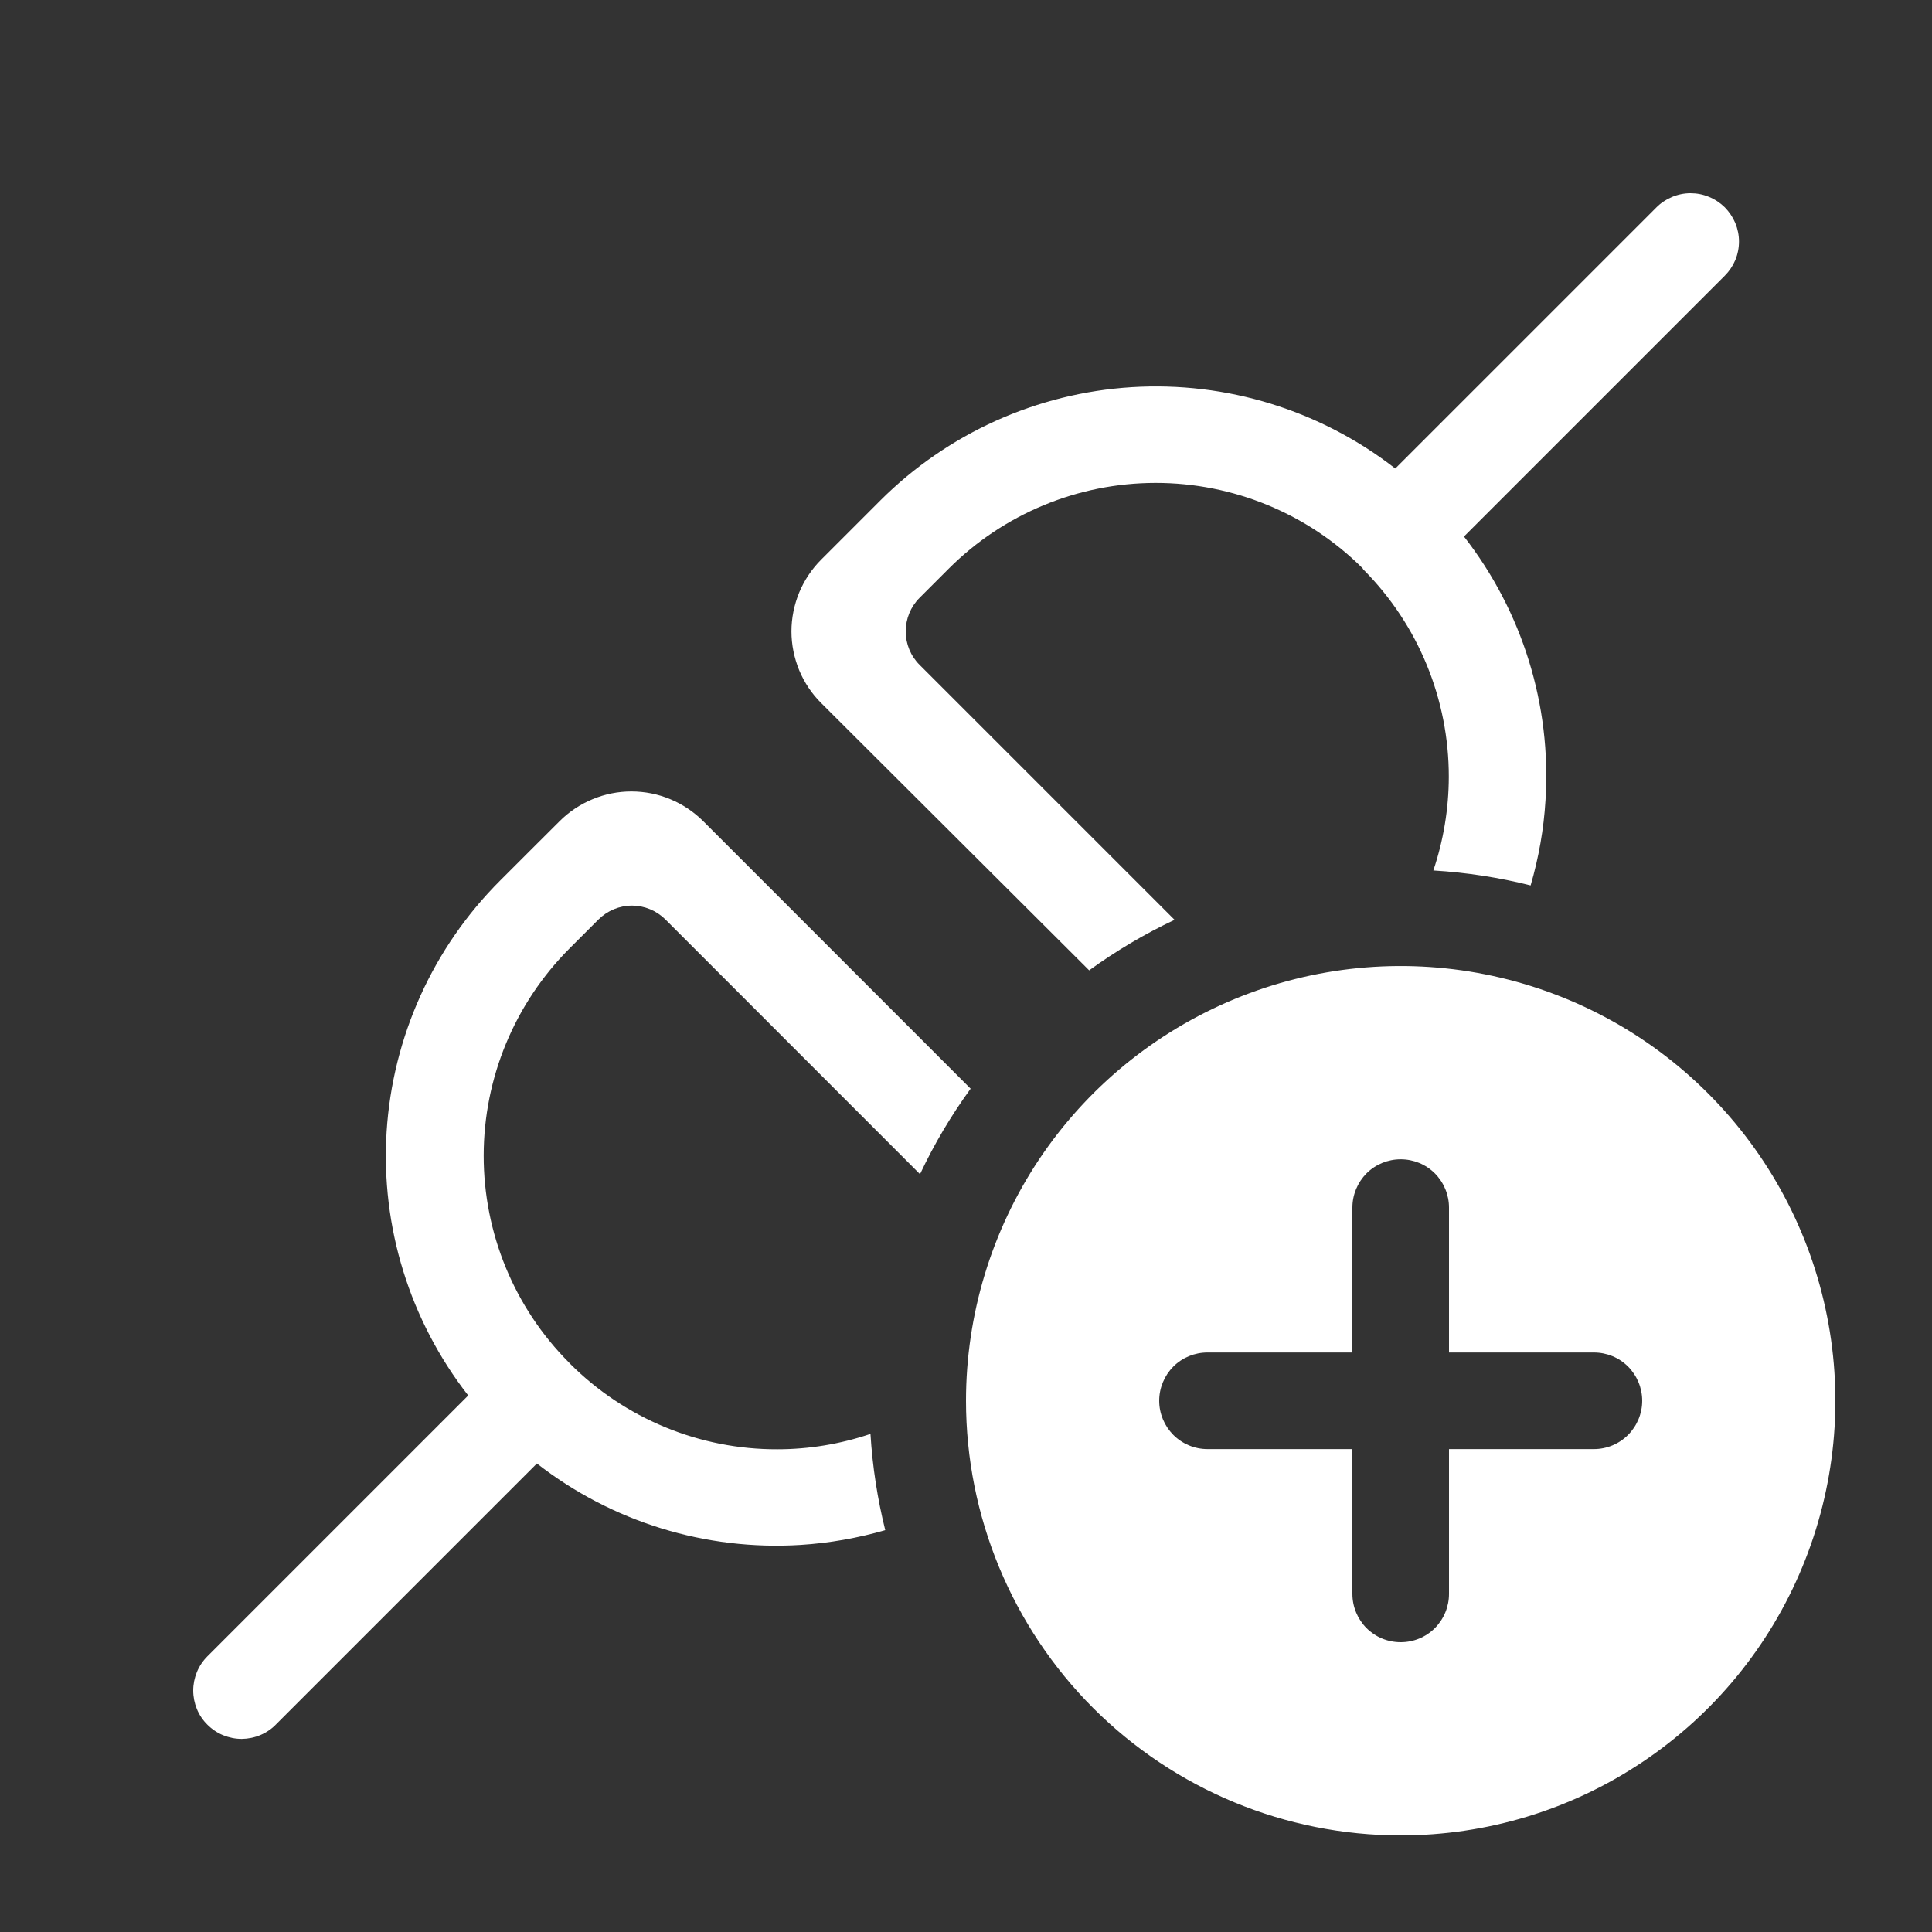 <svg xmlns="http://www.w3.org/2000/svg" width="20" height="20" viewBox="0 0 20 20" fill="none">
<rect x="0" y="0" width="20" height="20" fill="#333333" stroke="none"/>
<path d="M17.964 2.309C17.938 2.248 17.901 2.193 17.855 2.146C17.808 2.1 17.753 2.063 17.691 2.038C17.63 2.012 17.565 2 17.499 2C17.433 2 17.367 2.014 17.306 2.04C17.245 2.066 17.19 2.103 17.144 2.15L14.444 4.85C13.667 4.246 12.697 3.947 11.715 4.008C10.733 4.069 9.808 4.487 9.112 5.182L8.501 5.793C8.403 5.891 8.326 6.007 8.273 6.134C8.221 6.261 8.193 6.398 8.193 6.536C8.193 6.674 8.221 6.81 8.273 6.938C8.326 7.065 8.403 7.181 8.501 7.278L11.275 10.045C11.551 9.845 11.847 9.669 12.159 9.522L9.519 6.882C9.427 6.79 9.376 6.666 9.376 6.536C9.376 6.406 9.427 6.281 9.519 6.189L9.819 5.889C10.387 5.32 11.157 5 11.961 4.999C12.765 4.998 13.537 5.316 14.106 5.883L14.112 5.894L14.118 5.9C14.683 6.47 14.999 7.24 14.998 8.043C14.997 8.375 14.942 8.702 14.838 9.011C15.183 9.032 15.52 9.084 15.845 9.166C15.928 8.88 15.981 8.585 15.999 8.283C16.061 7.301 15.76 6.33 15.155 5.554L17.855 2.854C17.901 2.808 17.938 2.753 17.964 2.692C17.989 2.631 18.002 2.566 18.002 2.5C18.002 2.435 17.989 2.37 17.964 2.309ZM7.279 8.5L10.048 11.27C9.847 11.546 9.671 11.842 9.524 12.155L6.888 9.518C6.796 9.427 6.672 9.375 6.542 9.375C6.412 9.375 6.288 9.427 6.196 9.518L5.896 9.818C5.328 10.387 5.008 11.157 5.007 11.961C5.006 12.764 5.323 13.536 5.89 14.105L5.896 14.111L5.901 14.117C6.183 14.399 6.517 14.622 6.885 14.774C7.253 14.926 7.647 15.004 8.046 15.003C8.374 15.003 8.7 14.949 9.011 14.844C9.032 15.185 9.084 15.518 9.164 15.84C8.88 15.922 8.586 15.974 8.287 15.993C7.305 16.054 6.334 15.755 5.558 15.15L2.858 17.85C2.812 17.898 2.757 17.935 2.696 17.961C2.635 17.987 2.569 18 2.503 18.001C2.437 18.001 2.372 17.988 2.31 17.963C2.249 17.938 2.194 17.901 2.147 17.854C2.1 17.808 2.063 17.753 2.038 17.692C2.013 17.631 2 17.566 2 17.5C2 17.435 2.013 17.37 2.038 17.309C2.063 17.248 2.1 17.193 2.147 17.146L4.847 14.446C4.242 13.67 3.941 12.7 4.002 11.717C4.064 10.735 4.482 9.809 5.179 9.114L5.479 8.814L5.794 8.5C5.891 8.403 6.007 8.326 6.135 8.273C6.262 8.22 6.399 8.193 6.536 8.193C6.674 8.193 6.811 8.22 6.938 8.273C7.066 8.326 7.181 8.403 7.279 8.5ZM17 18.242C16.26 18.737 15.39 19 14.5 19C13.306 19 12.162 18.526 11.318 17.683C10.474 16.839 10 15.694 10 14.501C10 13.611 10.264 12.74 10.758 12C11.253 11.26 11.956 10.684 12.778 10.343C13.6 10.002 14.505 9.913 15.378 10.087C16.251 10.261 17.053 10.689 17.682 11.319C18.311 11.948 18.74 12.75 18.913 13.623C19.087 14.495 18.998 15.4 18.657 16.223C18.317 17.045 17.74 17.748 17 18.242ZM14.854 12.147C14.76 12.053 14.633 12.001 14.5 12.001C14.367 12.001 14.24 12.053 14.146 12.147C14.053 12.241 14 12.368 14 12.501V14.001H12.5C12.367 14.001 12.24 14.053 12.146 14.147C12.053 14.241 12 14.368 12 14.501C12 14.633 12.053 14.76 12.146 14.854C12.24 14.948 12.367 15.001 12.5 15.001H14V16.5C14 16.633 14.053 16.76 14.146 16.854C14.24 16.948 14.367 17 14.5 17C14.633 17 14.76 16.948 14.854 16.854C14.947 16.76 15 16.633 15 16.5V15.001H16.5C16.633 15.001 16.76 14.948 16.854 14.854C16.947 14.76 17 14.633 17 14.501C17 14.368 16.947 14.241 16.854 14.147C16.76 14.053 16.633 14.001 16.5 14.001H15V12.501C15 12.368 14.947 12.241 14.854 12.147Z" fill="#ffffff"/>
</svg>